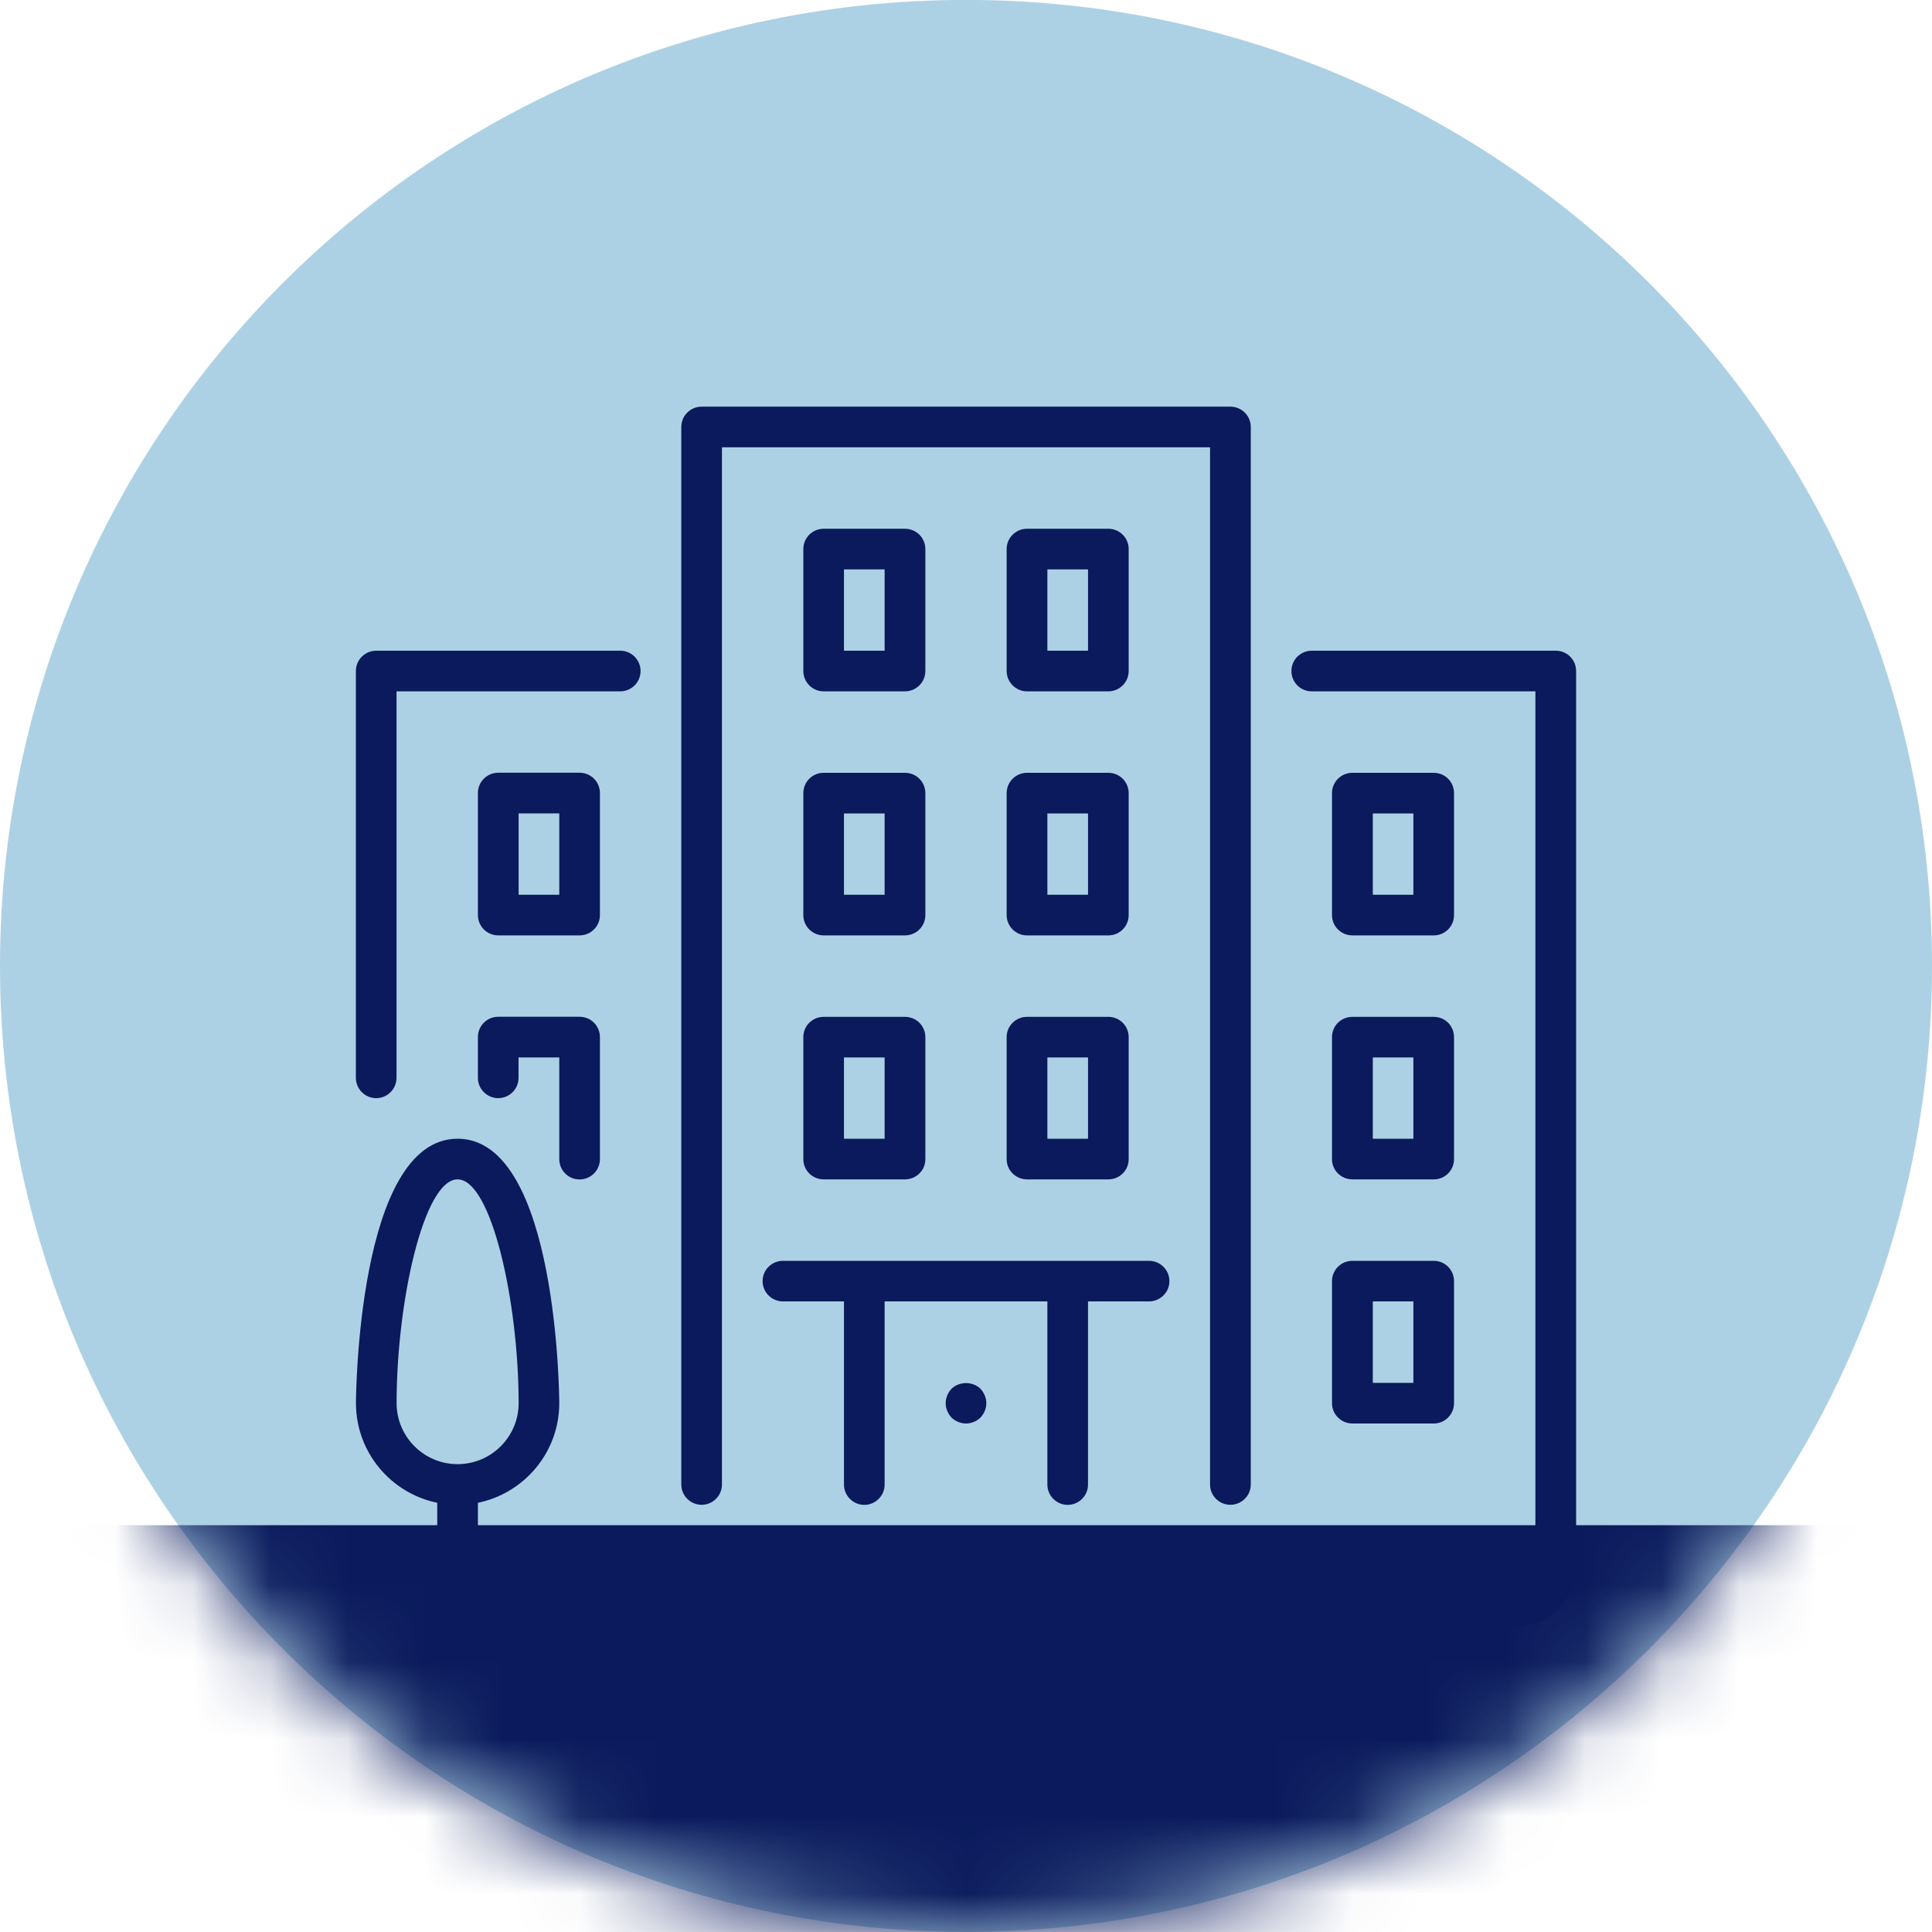 <?xml version="1.0" encoding="UTF-8"?>
<svg width="25px" height="25px" viewBox="0 0 25 25" version="1.1" xmlns="http://www.w3.org/2000/svg" xmlns:xlink="http://www.w3.org/1999/xlink">
    <title>icon/RR-business</title>
    <defs>
        <path d="M12.5,0 C19.403,0 25,5.597 25,12.5 C25,19.403 19.403,25 12.5,25 C5.597,25 0,19.403 0,12.5 C0,5.597 5.597,0 12.5,0" id="path-1"></path>
    </defs>
    <g id="icon/RR-business" stroke="none" stroke-width="1" fill="none" fill-rule="evenodd">
        <g id="RR-business" transform="translate(0, -0.001)">
            <mask id="mask-2" fill="white">
                <use xlink:href="#path-1"></use>
            </mask>
            <use id="Fill-1" fill="#ADD1E4" xlink:href="#path-1"></use>
            <path d="M24.436,19.737 C24.747,19.737 25,19.989 25,20.301 C25,20.333 24.997,20.365 24.992,20.395 L26.974,20.395 C24.012,25.348 19.651,27.972 13.892,28.268 C8.132,28.563 3.501,25.939 0,20.395 L0.665,20.395 C0.66,20.365 0.658,20.333 0.658,20.301 C0.658,19.989 0.911,19.737 1.223,19.737 L24.436,19.737 Z" id="Combined-Shape" fill="#0A1A5C" mask="url(#mask-2)"></path>
            <path d="M5.921,14.736 C7.222,14.736 7.237,18.124 7.237,18.158 C7.237,18.793 6.784,19.324 6.184,19.447 L6.184,19.447 L6.184,20.789 C6.184,20.934 6.067,21.052 5.921,21.052 C5.776,21.052 5.658,20.934 5.658,20.789 L5.658,20.789 L5.658,19.447 C5.058,19.324 4.606,18.793 4.606,18.158 C4.606,18.124 4.62,14.736 5.921,14.736 Z M20.132,8.421 C20.278,8.421 20.395,8.539 20.395,8.684 L20.395,8.684 L20.395,20.264 C20.395,20.698 20.041,21.053 19.606,21.053 L19.606,21.053 L17.5,21.053 C17.065,21.053 19.786,19.971 19.868,20 L19.868,20 L19.868,8.947 L16.974,8.947 C16.828,8.947 16.711,8.83 16.711,8.684 C16.711,8.539 16.828,8.421 16.974,8.421 L16.974,8.421 Z M14.868,16.316 C15.014,16.316 15.132,16.433 15.132,16.579 C15.132,16.724 15.014,16.841 14.868,16.841 L14.868,16.841 L14.079,16.841 L14.079,19.212 C14.079,19.355 13.961,19.474 13.815,19.474 C13.671,19.474 13.553,19.355 13.553,19.212 L13.553,19.212 L13.553,16.841 L11.447,16.841 L11.447,19.212 C11.447,19.355 11.329,19.474 11.184,19.474 C11.039,19.474 10.921,19.355 10.921,19.212 L10.921,19.212 L10.921,16.841 L10.132,16.841 C9.986,16.841 9.868,16.724 9.868,16.579 C9.868,16.433 9.986,16.316 10.132,16.316 L10.132,16.316 Z M15.921,5.263 C16.067,5.263 16.185,5.381 16.185,5.526 L16.185,5.526 L16.185,19.211 C16.185,19.355 16.067,19.473 15.921,19.473 C15.775,19.473 15.658,19.355 15.658,19.211 L15.658,19.211 L15.658,5.789 L9.342,5.789 L9.342,19.211 C9.342,19.355 9.224,19.473 9.079,19.473 C8.934,19.473 8.816,19.355 8.816,19.211 L8.816,19.211 L8.816,5.526 C8.816,5.381 8.934,5.263 9.079,5.263 L9.079,5.263 Z M5.921,15.262 C5.484,15.262 5.132,16.846 5.132,18.158 C5.132,18.593 5.486,18.947 5.921,18.947 C6.357,18.947 6.711,18.593 6.711,18.158 C6.711,16.846 6.358,15.262 5.921,15.262 Z M18.553,16.316 C18.698,16.316 18.815,16.433 18.815,16.579 L18.815,16.579 L18.815,18.159 C18.815,18.302 18.698,18.421 18.553,18.421 L18.553,18.421 L17.5,18.421 C17.354,18.421 17.236,18.302 17.236,18.159 L17.236,18.159 L17.236,16.579 C17.236,16.433 17.354,16.316 17.5,16.316 L17.5,16.316 Z M12.313,17.971 C12.413,17.874 12.587,17.874 12.687,17.971 C12.734,18.022 12.763,18.09 12.763,18.158 C12.763,18.227 12.734,18.295 12.687,18.345 C12.637,18.393 12.568,18.421 12.5,18.421 C12.432,18.421 12.363,18.393 12.313,18.345 C12.266,18.295 12.237,18.227 12.237,18.158 C12.237,18.09 12.266,18.022 12.313,17.971 Z M18.289,16.841 L17.764,16.841 L17.764,17.895 L18.289,17.895 L18.289,16.841 Z M7.5,13.158 C7.646,13.158 7.763,13.275 7.763,13.421 L7.763,13.421 L7.763,15 C7.763,15.145 7.645,15.263 7.5,15.263 C7.354,15.263 7.237,15.145 7.237,15 L7.237,15 L7.237,13.684 L6.71,13.684 L6.71,13.947 C6.71,14.093 6.593,14.211 6.447,14.211 C6.302,14.211 6.184,14.093 6.184,13.947 L6.184,13.947 L6.184,13.421 C6.184,13.275 6.302,13.158 6.447,13.158 L6.447,13.158 Z M14.342,13.159 C14.487,13.159 14.605,13.275 14.605,13.421 L14.605,13.421 L14.605,15.001 C14.605,15.146 14.487,15.262 14.342,15.262 L14.342,15.262 L13.289,15.262 C13.145,15.262 13.026,15.146 13.026,15.001 L13.026,15.001 L13.026,13.421 C13.026,13.275 13.145,13.159 13.289,13.159 L13.289,13.159 Z M11.71,13.159 C11.856,13.159 11.974,13.275 11.974,13.421 L11.974,13.421 L11.974,15.001 C11.974,15.146 11.856,15.262 11.71,15.262 L11.71,15.262 L10.658,15.262 C10.513,15.262 10.395,15.146 10.395,15.001 L10.395,15.001 L10.395,13.421 C10.395,13.275 10.513,13.159 10.658,13.159 L10.658,13.159 Z M18.553,13.159 C18.698,13.159 18.815,13.275 18.815,13.421 L18.815,13.421 L18.815,15.001 C18.815,15.146 18.698,15.262 18.553,15.262 L18.553,15.262 L17.5,15.262 C17.354,15.262 17.236,15.146 17.236,15.001 L17.236,15.001 L17.236,13.421 C17.236,13.275 17.354,13.159 17.5,13.159 L17.5,13.159 Z M14.079,13.684 L13.553,13.684 L13.553,14.736 L14.079,14.736 L14.079,13.684 Z M11.447,13.684 L10.921,13.684 L10.921,14.736 L11.447,14.736 L11.447,13.684 Z M18.289,13.684 L17.764,13.684 L17.764,14.736 L18.289,14.736 L18.289,13.684 Z M8.026,8.421 C8.171,8.421 8.289,8.539 8.289,8.684 C8.289,8.83 8.171,8.947 8.026,8.947 L8.026,8.947 L5.131,8.947 L5.131,13.947 C5.131,14.093 5.013,14.211 4.868,14.211 C4.723,14.211 4.605,14.093 4.605,13.947 L4.605,13.947 L4.605,8.684 C4.605,8.539 4.723,8.421 4.868,8.421 L4.868,8.421 Z M11.71,10.001 C11.856,10.001 11.974,10.118 11.974,10.264 L11.974,10.264 L11.974,11.842 C11.974,11.988 11.856,12.105 11.71,12.105 L11.71,12.105 L10.658,12.105 C10.513,12.105 10.395,11.988 10.395,11.842 L10.395,11.842 L10.395,10.264 C10.395,10.118 10.513,10.001 10.658,10.001 L10.658,10.001 Z M18.553,10.001 C18.698,10.001 18.815,10.118 18.815,10.264 L18.815,10.264 L18.815,11.842 C18.815,11.988 18.698,12.105 18.553,12.105 L18.553,12.105 L17.5,12.105 C17.354,12.105 17.236,11.988 17.236,11.842 L17.236,11.842 L17.236,10.264 C17.236,10.118 17.354,10.001 17.5,10.001 L17.5,10.001 Z M14.342,10.001 C14.487,10.001 14.605,10.118 14.605,10.264 L14.605,10.264 L14.605,11.842 C14.605,11.988 14.487,12.105 14.342,12.105 L14.342,12.105 L13.289,12.105 C13.145,12.105 13.026,11.988 13.026,11.842 L13.026,11.842 L13.026,10.264 C13.026,10.118 13.145,10.001 13.289,10.001 L13.289,10.001 Z M7.5,10 C7.646,10 7.763,10.118 7.763,10.263 L7.763,10.263 L7.763,11.842 C7.763,11.987 7.645,12.105 7.5,12.105 L7.5,12.105 L6.447,12.105 C6.302,12.105 6.184,11.987 6.184,11.842 L6.184,11.842 L6.184,10.263 C6.184,10.118 6.302,10 6.447,10 L6.447,10 Z M11.447,10.527 L10.921,10.527 L10.921,11.579 L11.447,11.579 L11.447,10.527 Z M18.289,10.527 L17.764,10.527 L17.764,11.579 L18.289,11.579 L18.289,10.527 Z M14.079,10.527 L13.553,10.527 L13.553,11.579 L14.079,11.579 L14.079,10.527 Z M7.237,10.526 L6.711,10.526 L6.711,11.579 L7.237,11.579 L7.237,10.526 Z M14.342,6.843 C14.487,6.843 14.605,6.96 14.605,7.106 L14.605,7.106 L14.605,8.684 C14.605,8.829 14.487,8.947 14.342,8.947 L14.342,8.947 L13.289,8.947 C13.145,8.947 13.026,8.829 13.026,8.684 L13.026,8.684 L13.026,7.106 C13.026,6.96 13.145,6.843 13.289,6.843 L13.289,6.843 Z M11.71,6.843 C11.856,6.843 11.974,6.96 11.974,7.106 L11.974,7.106 L11.974,8.684 C11.974,8.829 11.856,8.947 11.71,8.947 L11.71,8.947 L10.658,8.947 C10.513,8.947 10.395,8.829 10.395,8.684 L10.395,8.684 L10.395,7.106 C10.395,6.96 10.513,6.843 10.658,6.843 L10.658,6.843 Z M14.079,7.369 L13.553,7.369 L13.553,8.421 L14.079,8.421 L14.079,7.369 Z M11.447,7.369 L10.921,7.369 L10.921,8.421 L11.447,8.421 L11.447,7.369 Z" id="Combined-Shape" fill="#0A1A5C" mask="url(#mask-2)"></path>
        </g>
    </g>
</svg>